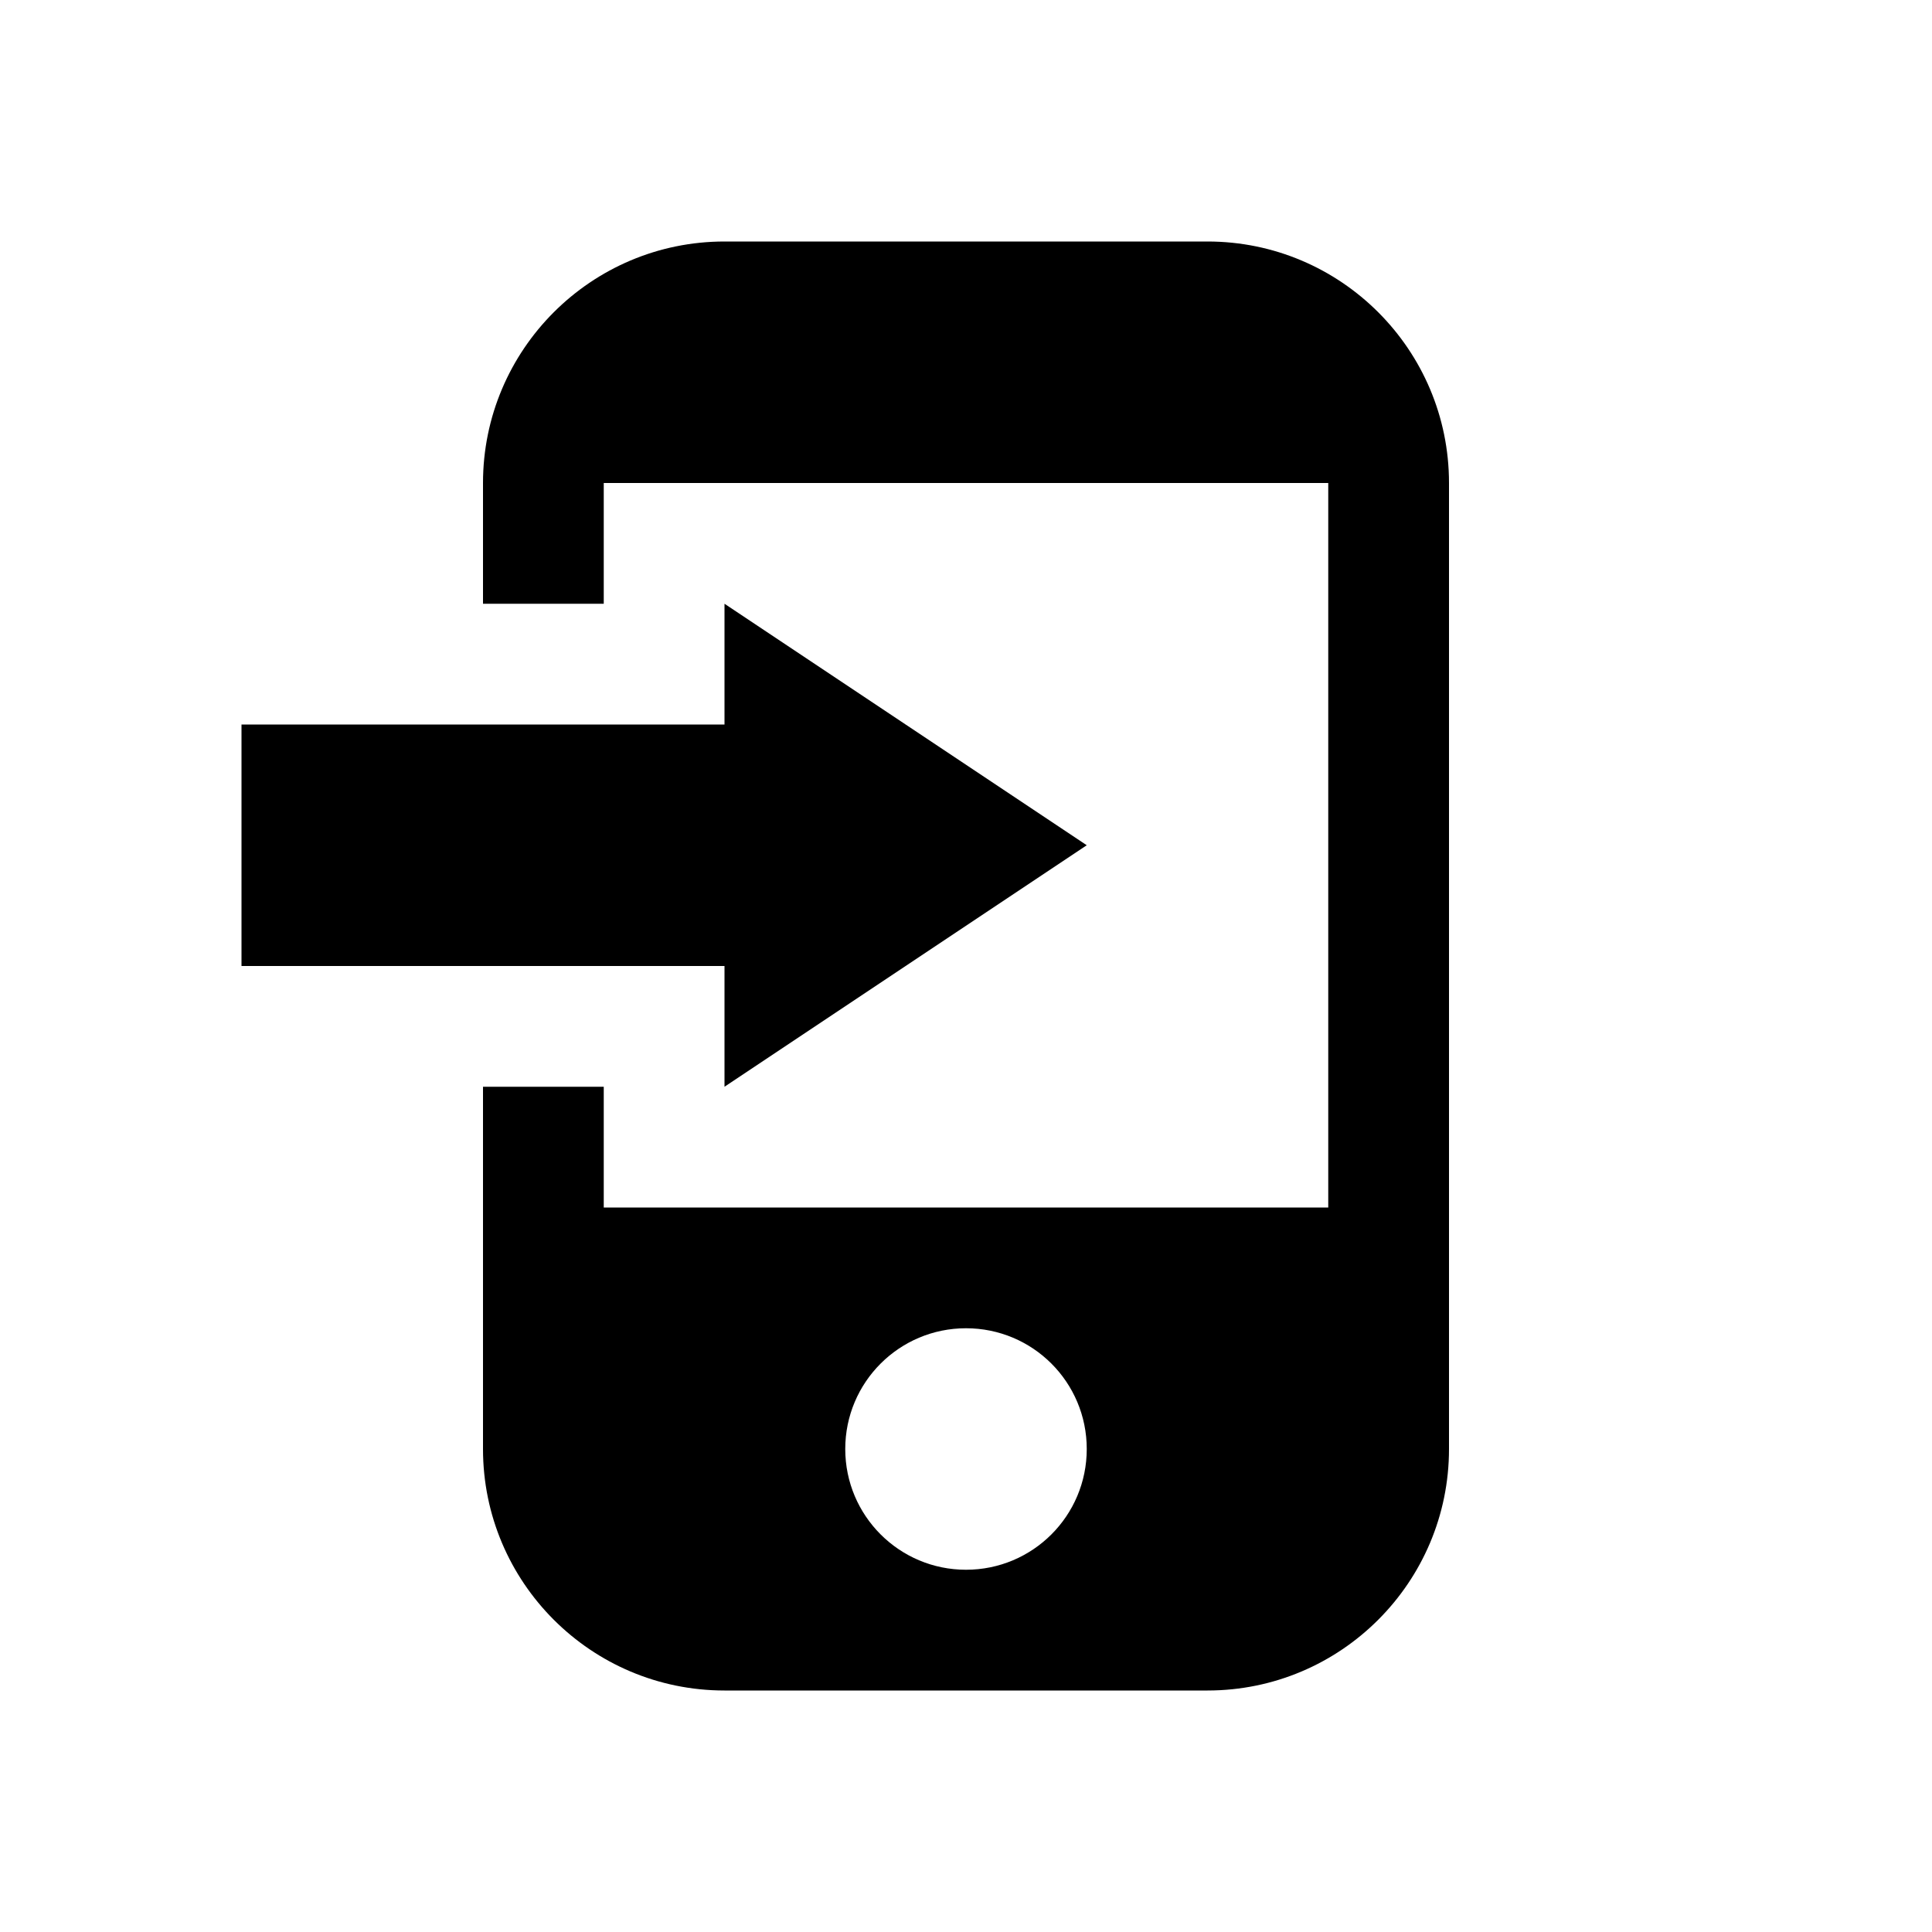 <svg xmlns="http://www.w3.org/2000/svg" width="16" height="16" viewBox="0 0 16 16"><rect x="0" fill="none" width="16" height="16"/><g><path d="M10 2H6c-1.104 0-2 .896-2 2v1h1V4h6v6H5V9H4v3c0 1.104.896 2 2 2h4c1.104 0 2-.896 2-2V4c0-1.104-.896-2-2-2zM8 13c-.552 0-1-.447-1-1s.448-1 1-1c.553 0 1 .447 1 1s-.447 1-1 1zM6 9l3-2-3-2v1H2v2h4v1z"/></g></svg>